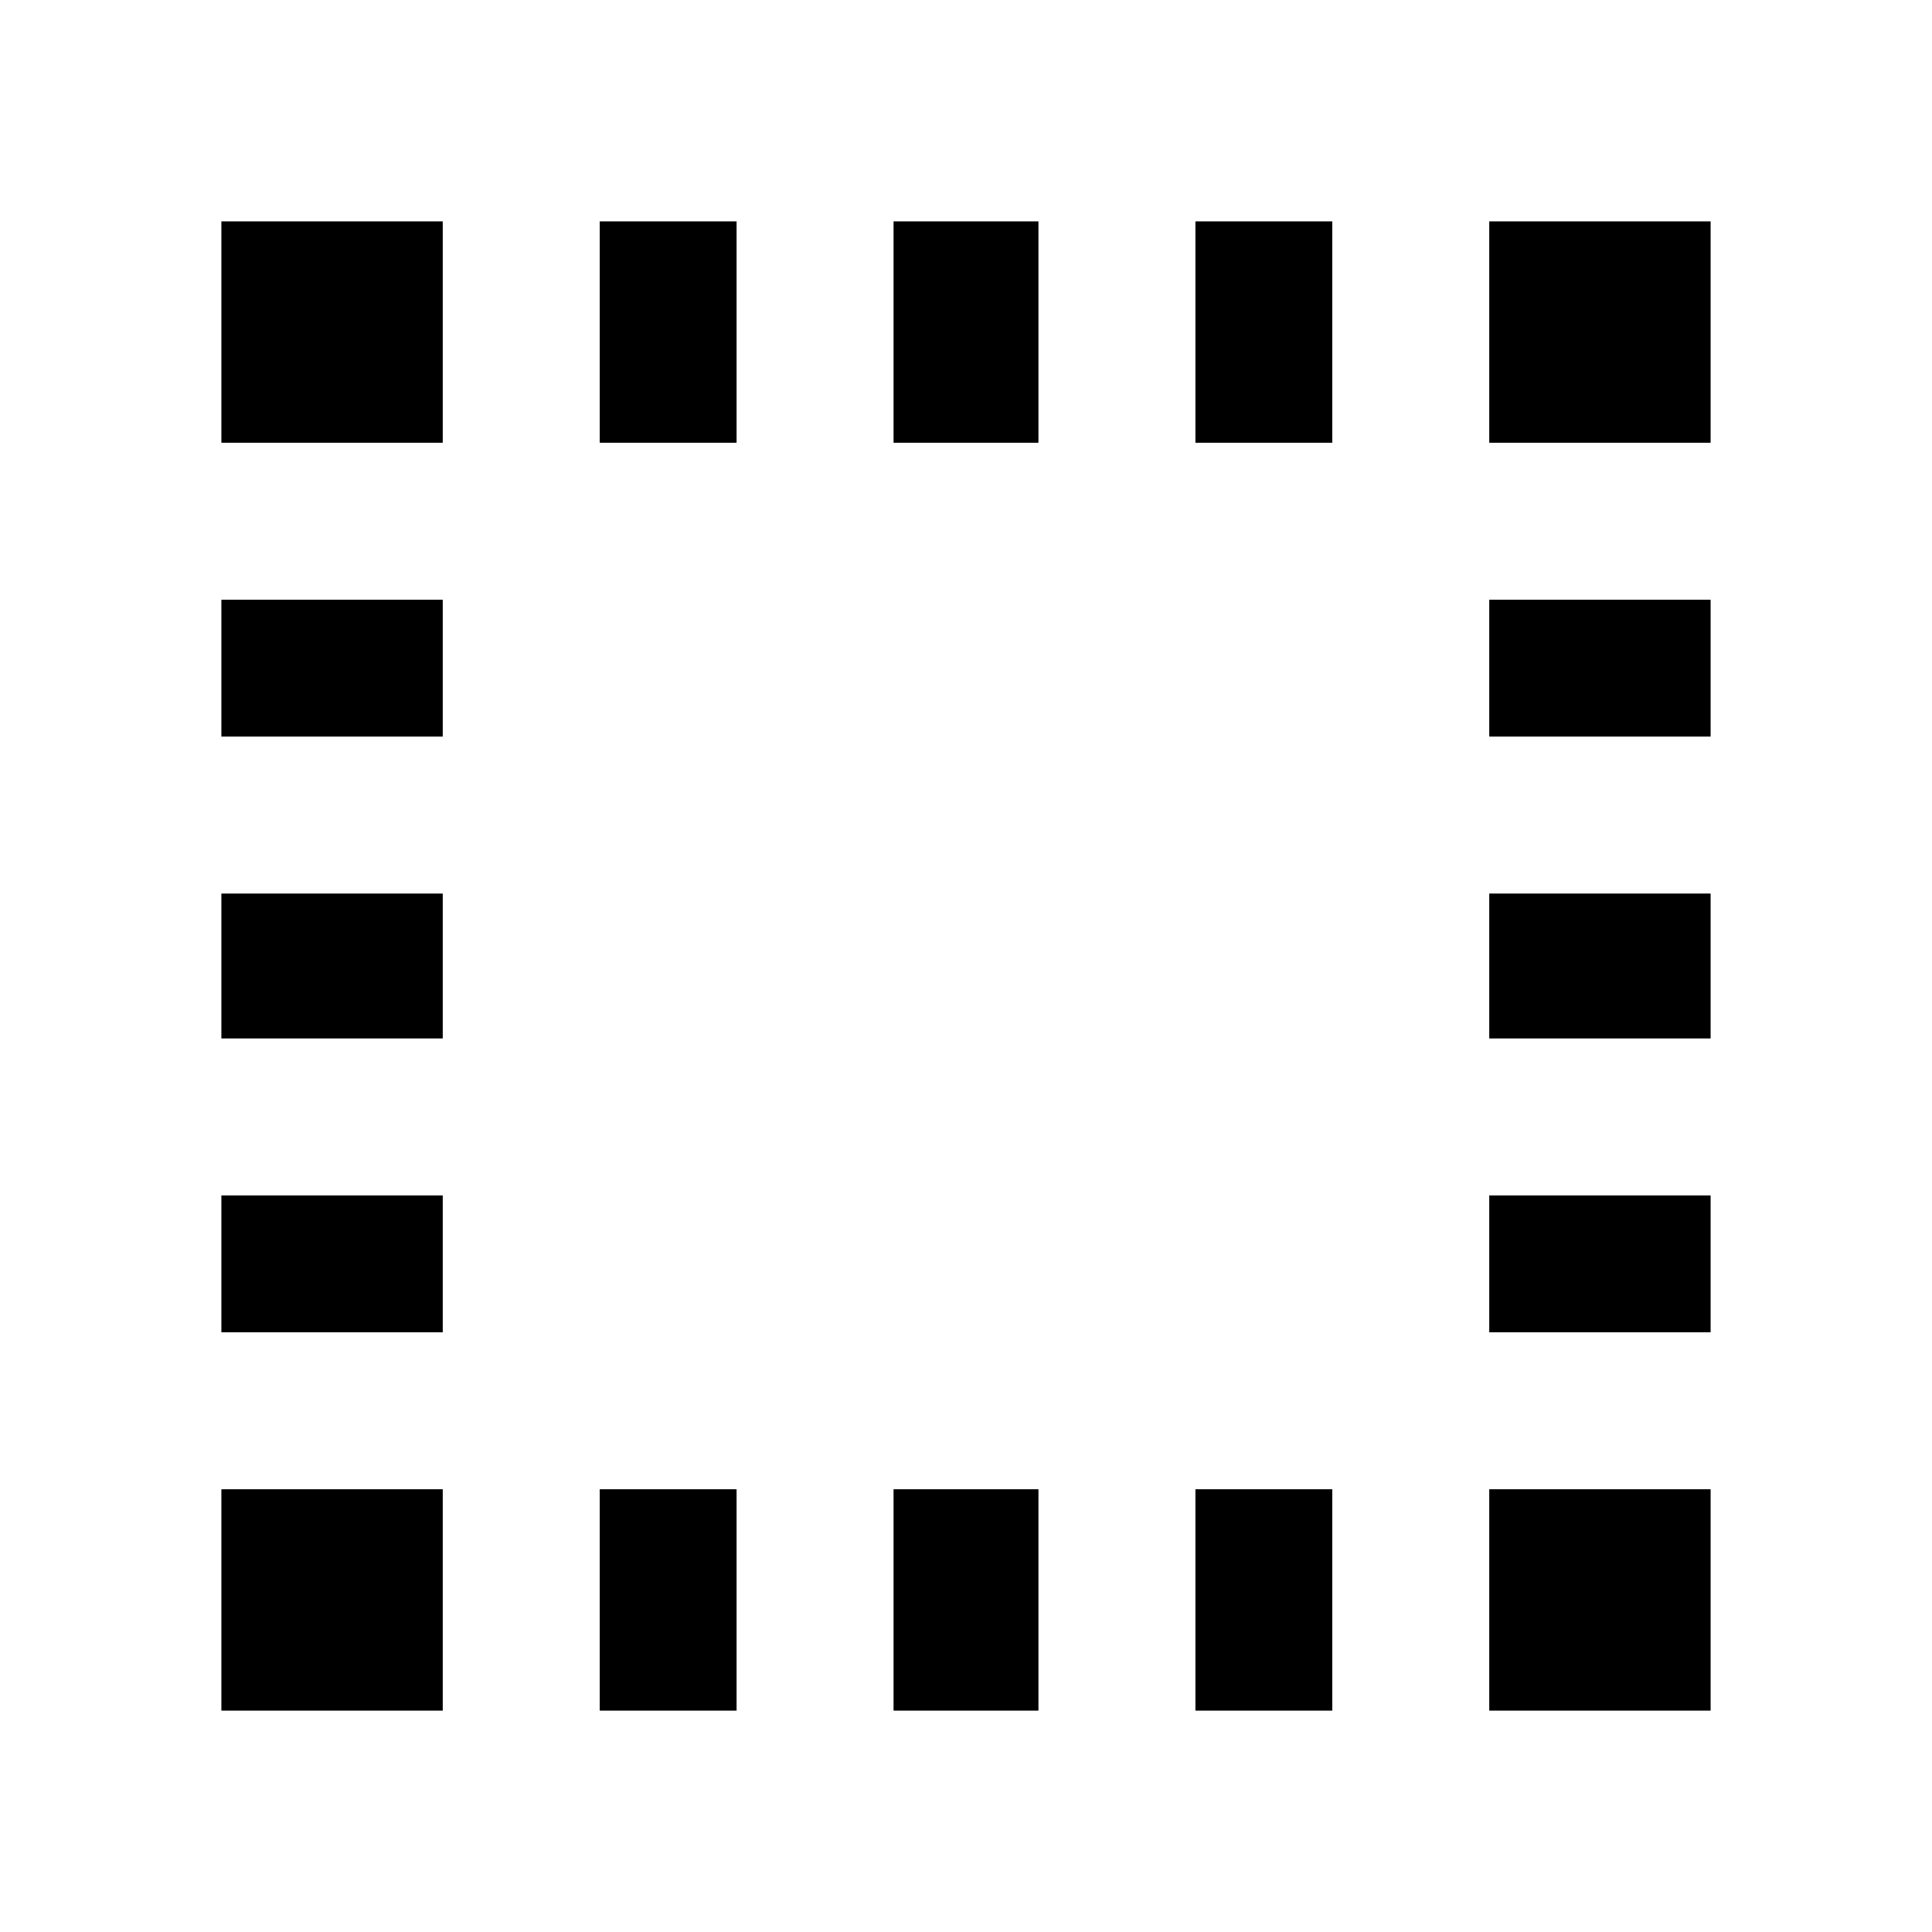 <svg xmlns="http://www.w3.org/2000/svg" height="20" viewBox="0 -960 960 960" width="20"><path d="M298-110v-110h68v110h-68Zm0-630v-110h68v110h-68Zm146 630v-110h72v110h-72Zm0-630v-110h72v110h-72Zm150 630v-110h68v110h-68Zm0-630v-110h68v110h-68Zm-484 0v-110h110v110H110Zm110 630H110v-110h110v110Zm520 0v-110h110v110H740Zm110-630H740v-110h110v110ZM110-298v-68h110v68H110Zm0-146v-72h110v72H110Zm0-150v-68h110v68H110Zm630 296v-68h110v68H740Zm0-146v-72h110v72H740Zm0-150v-68h110v68H740Z"/></svg>